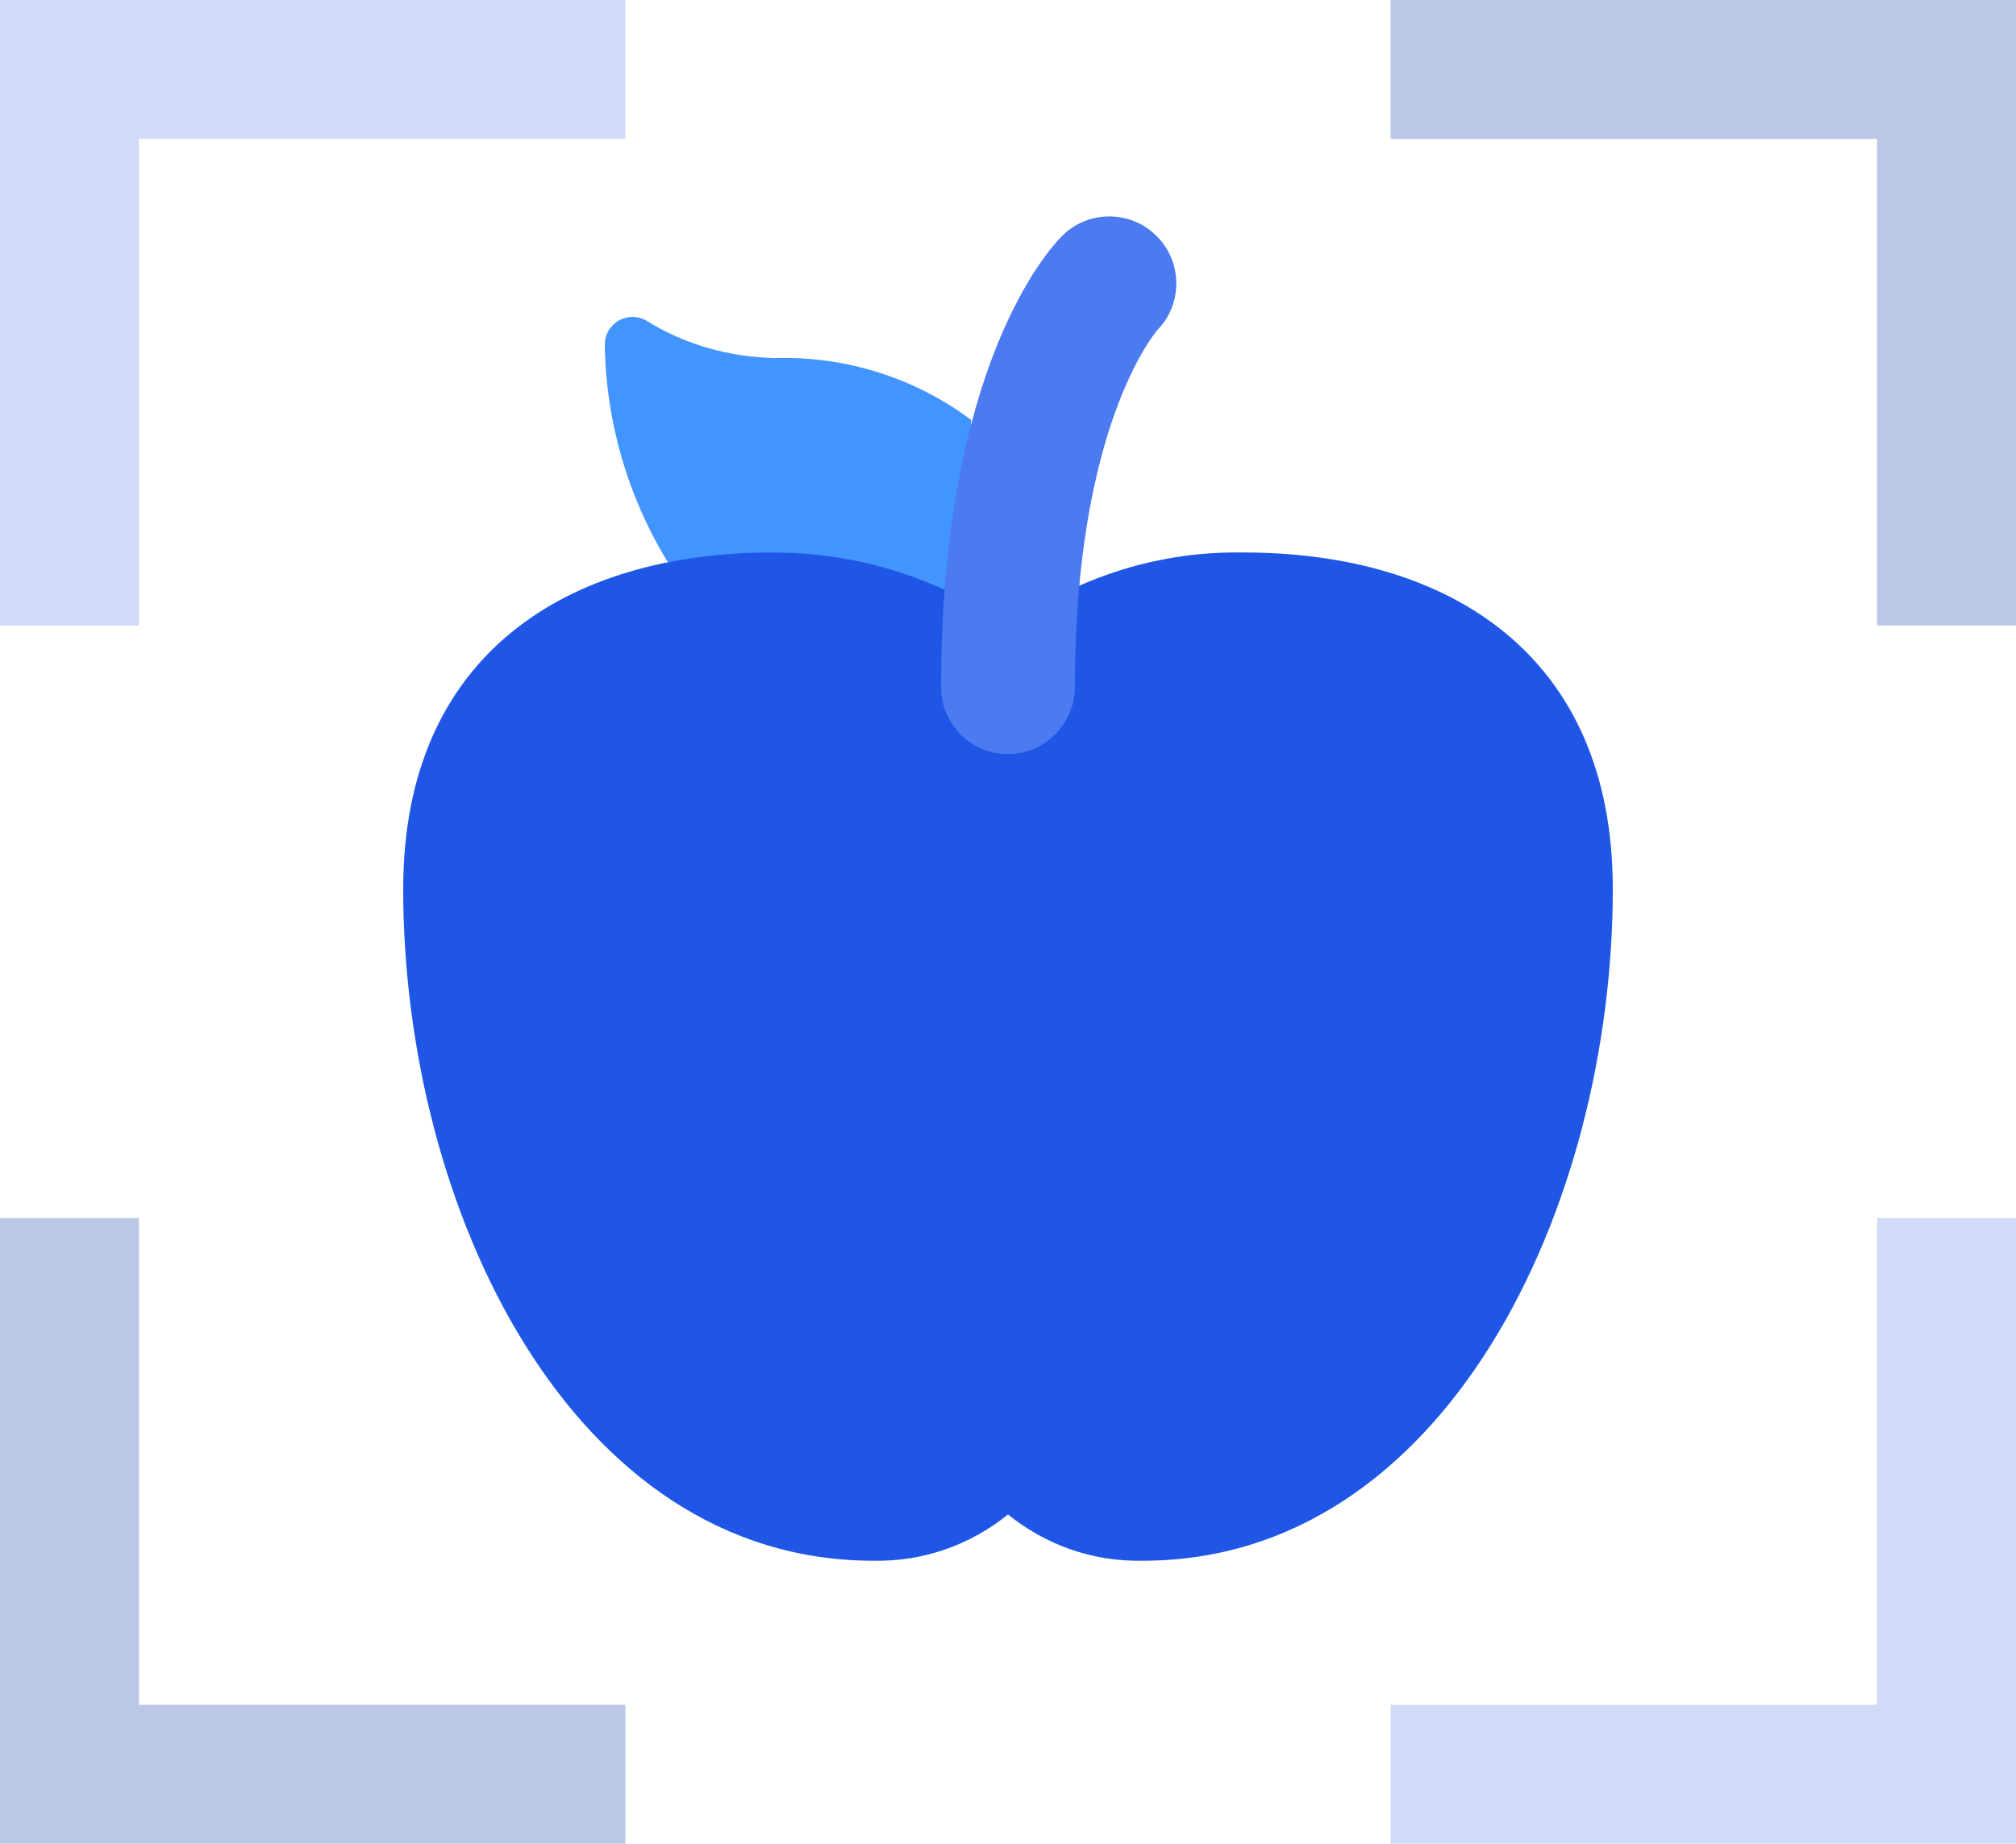 <svg width="82" height="75" viewBox="0 0 82 75" fill="none" xmlns="http://www.w3.org/2000/svg">
<path d="M27.152 22.852C25.52 20.173 24.642 17.118 24.6 14.021C24.6 13.142 25.562 12.598 26.315 13.058C27.863 14.021 29.662 14.523 31.503 14.565C34.39 14.481 37.193 15.36 39.494 17.076L39.62 25.195L27.152 22.852Z" fill="#4294FF"/>
<path d="M43.928 23.814C46.02 22.893 48.279 22.433 50.581 22.475C58.864 22.475 65.6 26.576 65.6 36.161C65.6 49.135 58.781 63.49 46.48 63.49C44.472 63.532 42.548 62.863 41 61.607C39.452 62.863 37.528 63.532 35.519 63.49C23.219 63.49 16.4 49.135 16.4 36.161C16.4 26.576 23.136 22.475 31.419 22.475C33.846 22.475 36.189 22.977 38.406 23.982L43.928 23.814Z" fill="#1F56E5"/>
<path d="M41 30.678C39.493 30.678 38.28 29.464 38.28 27.958C38.28 14.9 42.673 10.128 43.175 9.626C44.221 8.538 45.978 8.538 47.024 9.584C48.112 10.631 48.112 12.388 47.066 13.435C46.941 13.602 43.719 17.411 43.719 27.958C43.719 29.422 42.506 30.678 41 30.678Z" fill="#4C7AF0"/>
<path d="M0 0V25.446H5.648V5.65H25.437V1.423V0H0Z" fill="#D0DBF7"/>
<path d="M56.563 0V1.423V5.65H76.352V25.446H82V0H56.563Z" fill="#BAC7E5"/>
<path d="M82 75V49.553H76.352V69.35H56.563V73.577V75H82Z" fill="#D0DBF7"/>
<path d="M25.437 75V73.577V69.35H5.648V49.553H0V75H25.437Z" fill="#BAC7E5"/>
</svg>
